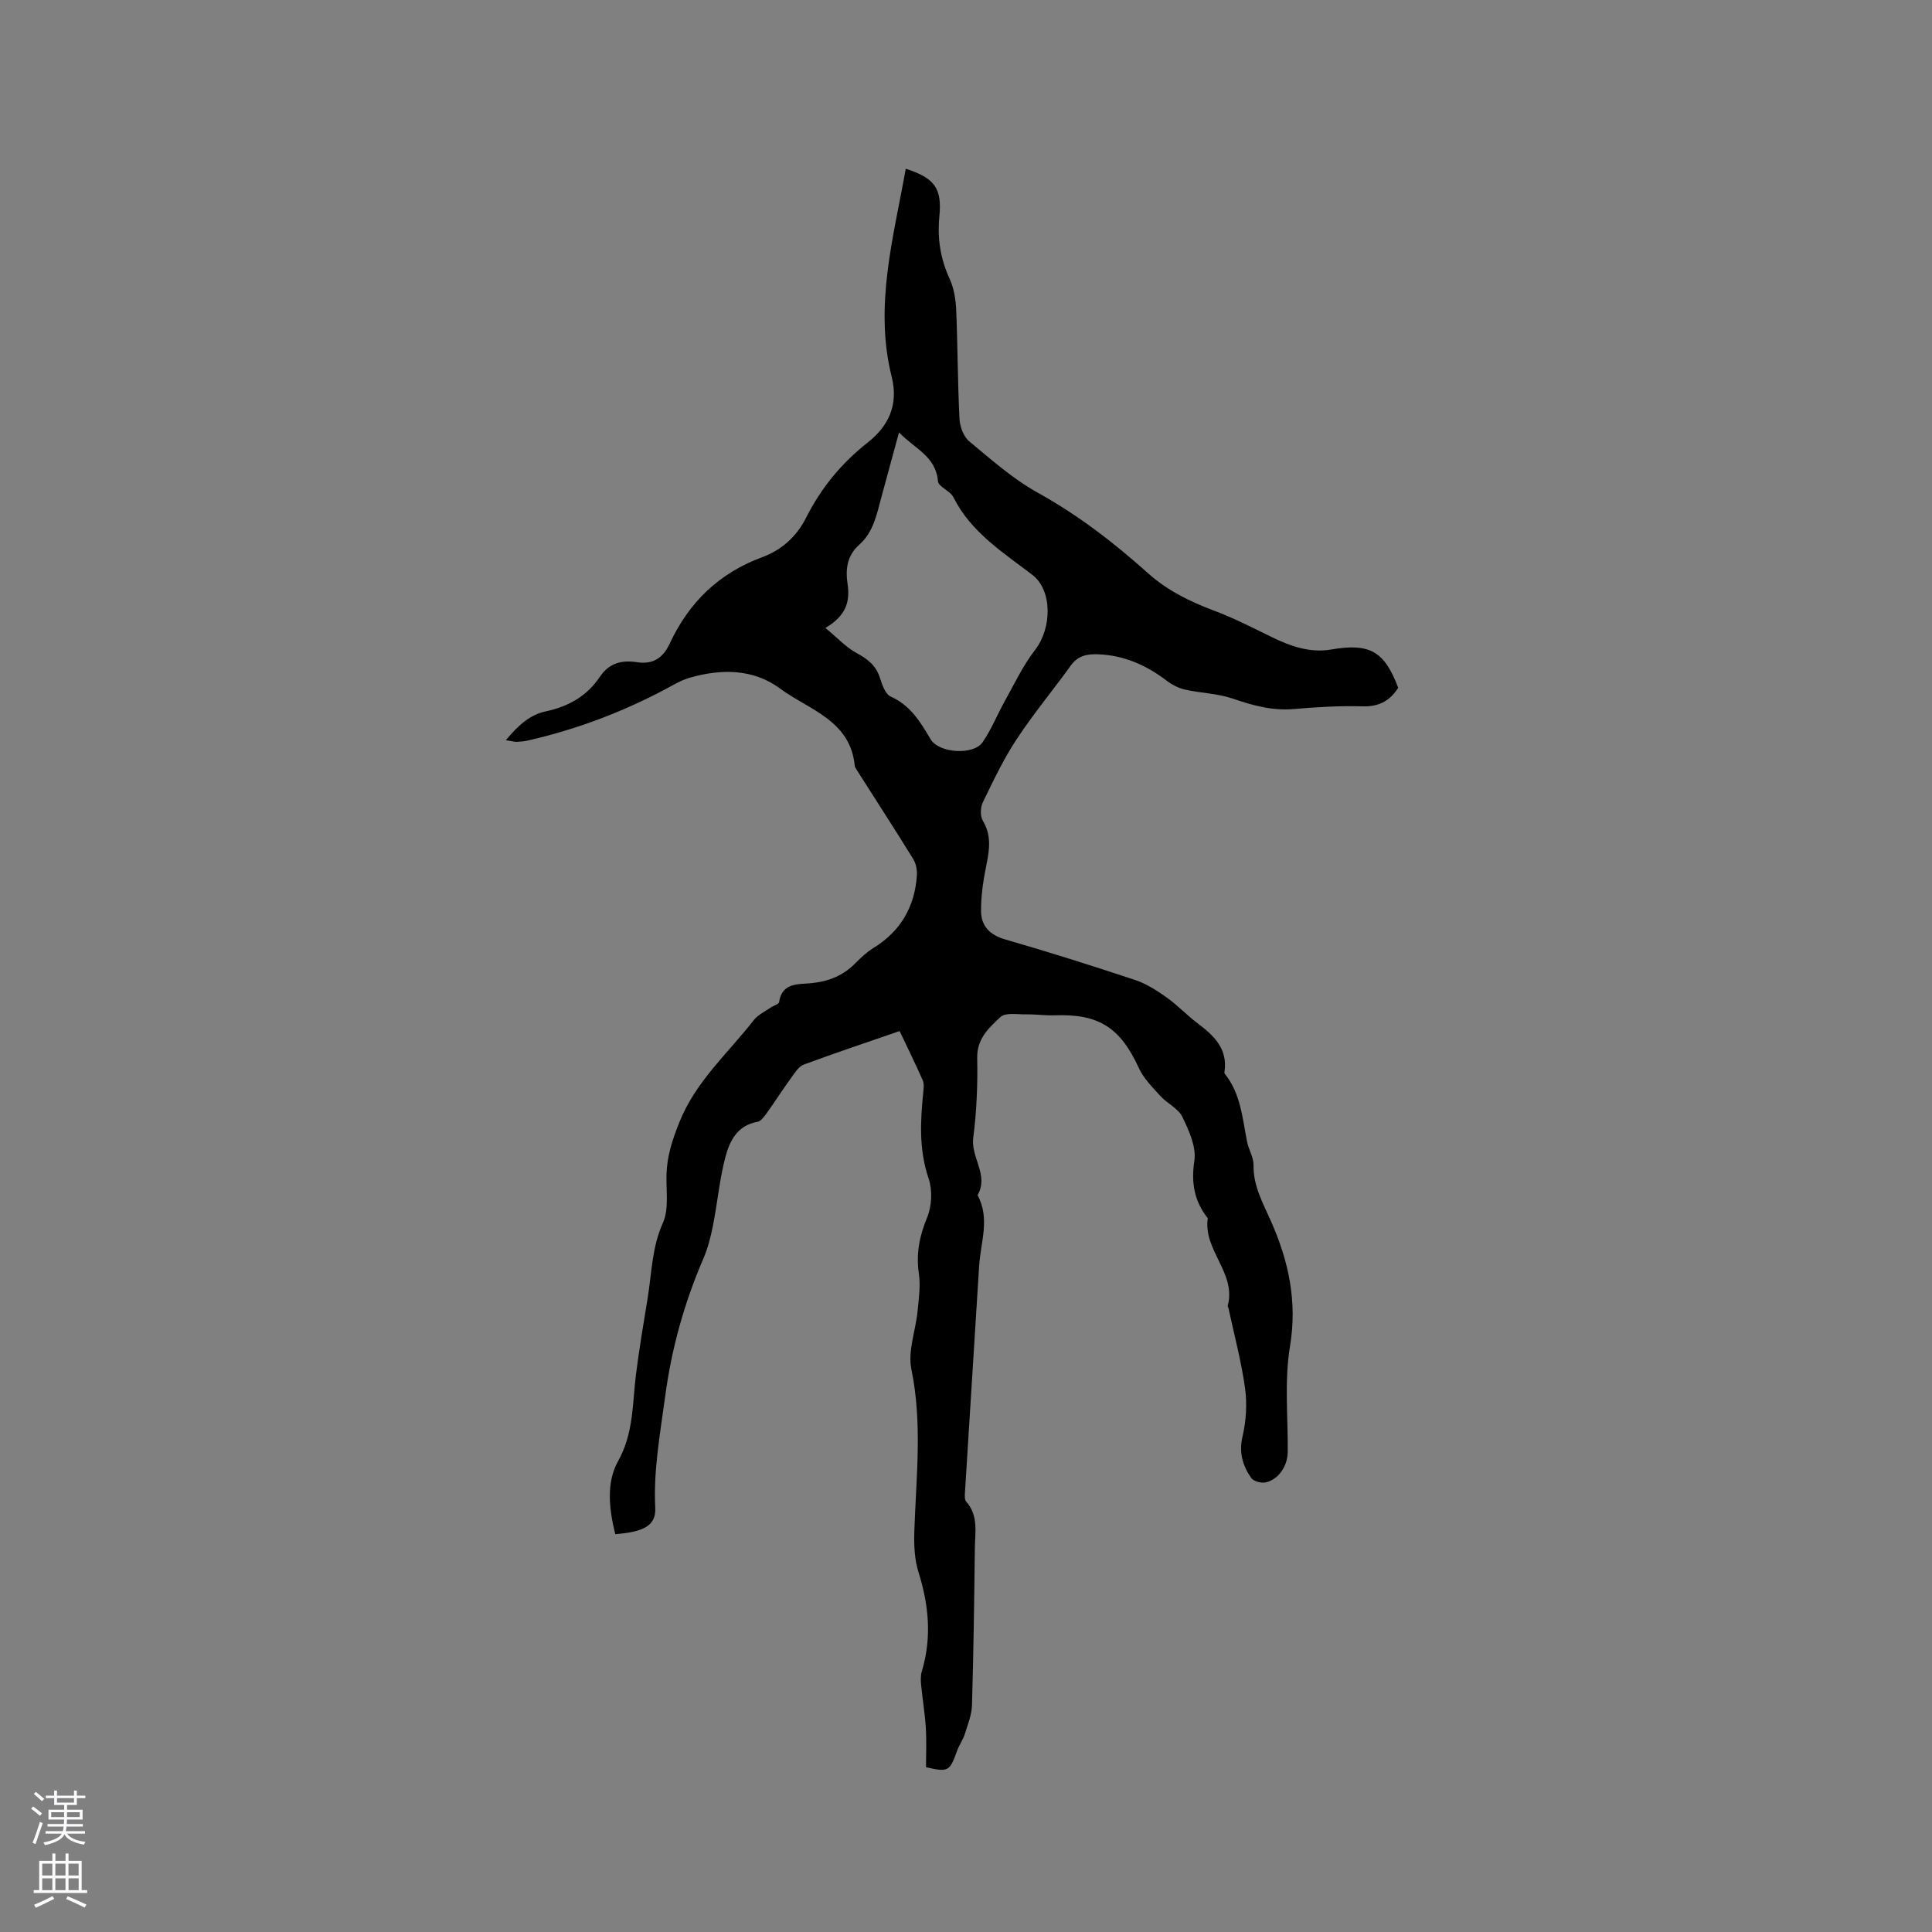 <svg enable-background="new 0 0 400 400" viewBox="0 0 400 400" xmlns="http://www.w3.org/2000/svg"><rect x="0" y="0" width="400" height="400" fill="#808080" stroke="none"/><path d="m104.73 153.25c2.6-3.14 5.07-5.3 8.26-5.97 4.73-.99 8.55-3.2 11.2-7.15 1.94-2.89 4.59-3.51 7.67-3.03 3.36.53 5.42-.9 6.79-3.84 3.98-8.54 10.18-14.59 19.18-17.91 3.89-1.43 7.05-4.18 9.03-8.1 3.08-6.12 7.28-11.3 12.74-15.59 4.29-3.37 6.49-7.73 5.01-13.67-3.65-14.62.37-28.76 2.92-43.06 5.94 1.93 7.53 4.02 6.96 9.85-.45 4.57.2 8.77 2.12 12.94.89 1.94 1.26 4.25 1.36 6.41.32 7.52.3 15.05.68 22.57.08 1.62.84 3.69 2.02 4.67 4.54 3.78 9.06 7.79 14.18 10.63 8.33 4.62 15.76 10.34 22.78 16.63 4.04 3.62 8.67 5.9 13.68 7.78 4.14 1.55 8.1 3.59 12.08 5.53 3.88 1.89 7.88 3.28 12.23 2.53 7.94-1.36 11.01.32 13.86 7.93-1.71 2.69-3.97 3.94-7.35 3.84-4.75-.14-9.54.15-14.28.56-4.47.39-8.52-.76-12.68-2.18-3.11-1.06-6.56-1.11-9.8-1.84-1.35-.3-2.7-1-3.81-1.84-4.24-3.24-8.89-5.29-14.28-5.48-2.21-.08-4.11.3-5.55 2.29-3.72 5.15-7.8 10.06-11.28 15.35-2.7 4.1-4.82 8.59-6.97 13.02-.51 1.05-.56 2.84 0 3.79 1.74 2.92 1.43 5.77.8 8.88-.67 3.27-1.21 6.64-1.16 9.96.04 2.92 1.78 4.82 4.93 5.73 9.05 2.61 18.04 5.45 26.98 8.42 2.33.78 4.51 2.19 6.54 3.63 2.24 1.59 4.14 3.65 6.34 5.3 3.41 2.57 6.35 5.31 5.6 10.14-.02.1-.01.24.04.31 3.33 4.11 3.67 9.2 4.64 14.09.33 1.65 1.37 3.25 1.34 4.86-.07 4.35 1.97 7.89 3.64 11.67 3.63 8.21 5.45 16.57 3.91 25.84-1.19 7.13-.4 14.59-.47 21.9-.03 2.86-1.91 5.71-4.56 6.27-.93.2-2.52-.21-3-.91-1.78-2.56-2.58-5.29-1.79-8.65.75-3.2.96-6.71.51-9.96-.77-5.55-2.24-10.99-3.41-16.48-.04-.21-.21-.43-.16-.61 1.79-6.75-5.15-11.5-4.14-18.07-2.79-3.54-3.48-7.29-2.78-11.91.43-2.86-1.12-6.25-2.48-9.07-.84-1.75-3.11-2.76-4.52-4.3-1.66-1.82-3.51-3.67-4.51-5.85-3.81-8.32-8.24-11.22-17.34-10.89-2.01.07-4.02-.23-6.03-.2-1.8.03-4.23-.42-5.26.55-2.36 2.21-4.91 4.47-4.82 8.48.11 5.5-.11 11.06-.82 16.51-.54 4.12 3.3 7.76.89 11.89 2.63 4.82.64 9.75.33 14.64-.98 15.66-1.97 31.31-2.94 46.97-.04.62-.08 1.45.26 1.84 2.58 2.9 1.83 6.38 1.79 9.71-.13 10.81-.27 21.63-.59 32.44-.06 2.01-.87 4.02-1.49 5.98-.38 1.2-1.16 2.27-1.59 3.45-1.55 4.3-1.82 4.47-6.44 3.41 0-2.71.13-5.45-.04-8.16-.19-2.99-.69-5.96-.98-8.94-.09-.91-.1-1.91.16-2.77 2.08-6.93 1.45-13.69-.7-20.53-.83-2.64-.95-5.62-.86-8.42.37-11.2 1.71-22.35-.61-33.58-.77-3.73.87-7.93 1.27-11.92.26-2.61.66-5.31.28-7.87-.61-4.15.13-7.79 1.72-11.65.97-2.35 1.12-5.6.31-8-2.03-5.95-1.73-11.86-1.12-17.87.08-.82.21-1.77-.1-2.48-1.47-3.35-3.09-6.63-4.79-10.22-6.52 2.25-13.22 4.49-19.85 6.94-1.04.39-1.83 1.66-2.55 2.66-1.74 2.4-3.34 4.91-5.07 7.32-.53.74-1.24 1.75-1.99 1.88-4.16.73-5.74 3.97-6.62 7.3-1.21 4.58-1.62 9.37-2.54 14.03-.47 2.37-1.06 4.76-2.01 6.97-3.97 9.19-6.6 18.65-7.93 28.64-1.02 7.65-2.43 15.18-2.04 22.97.18 3.6-2.23 4.99-8.28 5.45-1.25-5.08-1.93-10.61.57-15.08 3.27-5.84 2.96-11.95 3.73-18.05.66-5.25 1.55-10.46 2.4-15.68.86-5.23.87-10.53 3.16-15.62 1.3-2.88.65-6.66.75-10.04.11-3.81 1.2-7.14 2.65-10.77 3.4-8.53 10.07-14.31 15.43-21.19.85-1.1 2.28-1.75 3.47-2.58.59-.41 1.69-.69 1.76-1.15.61-4.08 4.01-3.65 6.61-3.91 3.66-.35 6.7-1.58 9.26-4.21 1.11-1.13 2.31-2.24 3.65-3.07 5.64-3.48 8.58-8.53 9.01-15.06.07-1.11-.18-2.43-.76-3.37-3.84-6.21-7.8-12.33-11.72-18.49-.17-.27-.36-.56-.39-.86-.91-9.41-9.55-11.56-15.5-15.97-5.45-4.04-12.1-4.11-18.62-2.22-1.1.32-2.17.79-3.17 1.35-9.6 5.31-19.73 9.24-30.44 11.67-.72.16-1.46.23-2.2.26-.42.03-.83-.11-2.3-.34zm66.16-23.24c2.49 2.06 4.25 3.98 6.42 5.17 2.25 1.23 4.01 2.52 4.83 5.06.47 1.46 1.14 3.47 2.28 3.98 4.09 1.84 6.13 5.24 8.25 8.83 1.71 2.9 8.88 3.36 10.76.63 1.84-2.67 3.05-5.75 4.64-8.6 1.99-3.56 3.75-7.33 6.23-10.52 3.52-4.53 3.6-12.38-.57-15.55-6.13-4.68-12.72-8.83-16.35-16.08-.66-1.33-3.09-2.13-3.19-3.31-.44-5.18-4.82-6.71-8.06-10.1-1.32 4.85-2.47 9.1-3.63 13.35-.97 3.57-1.65 7.3-4.6 9.91-2.53 2.23-2.88 5.08-2.42 8.12.52 3.55-.2 6.52-4.59 9.11z" fill="#010000"/><g fill="#fbfafc"><path d="m6.44 374.46.42-.45c.65.47 1.27.95 1.85 1.44l-.45.49c-.65-.56-1.25-1.06-1.82-1.48m.93 7.33-.63-.26c.55-1.36 1.05-2.8 1.52-4.33.19.1.38.19.59.27-.46 1.29-.95 2.73-1.48 4.32m-.38-10.38.44-.42c.43.34 1.01.82 1.74 1.44l-.49.49c-.53-.51-1.09-1.01-1.69-1.51m2.5.35h1.72v-1.04h.59v1.04h3.52v-1.04h.59v1.04h1.75v.53h-1.75v1.42h-2.03v.97h3.22v2.03h-3.24c0 .35-.01.66-.03.93h3.32v.53h-3.37c-.03.27-.08.58-.15.94h3.96v.53h-3.71c.67.92 1.93 1.48 3.79 1.68-.13.24-.23.44-.29.59-2.13-.38-3.48-1.08-4.04-2.12-.43.97-1.77 1.72-4.03 2.23-.09-.19-.2-.37-.33-.55 2.1-.42 3.37-1.03 3.81-1.83h-3.36v-.53h3.58c.08-.29.13-.61.16-.94h-3.33v-.53h3.39c.02-.27.04-.58.04-.93h-3.23v-2.03h3.25v-.97h-2.07v-1.42h-1.73zm1.12 3.44v1h2.65c.01-.3.02-.44.01-.4v-.25-.35zm1.19-2h3.52v-.91h-3.52zm4.71 2h-2.63v.59c0 .15-.01.28-.01.4h2.64z"/><path d="m13.56 383.74h.63v1.52h2.72v6.07h1.13v.6h-11.06v-.6h1.13v-6.07h2.73v-1.52h.63v1.52h2.1v-1.52zm-2.69 8.83.38.56c-1.24.63-2.53 1.25-3.85 1.85-.1-.21-.21-.42-.34-.63 1.36-.55 2.63-1.15 3.81-1.78m-2.13-4.27h2.1v-2.45h-2.1zm0 3.04h2.1v-2.46h-2.1zm2.72-3.04h2.1v-2.45h-2.1zm0 3.04h2.1v-2.46h-2.1zm6.07 3.6c-1.41-.71-2.7-1.3-3.86-1.78l.35-.56c1.45.62 2.75 1.19 3.88 1.72zm-1.25-9.09h-2.1v2.45h2.1zm-2.09 5.49h2.1v-2.46h-2.1z"/></g></svg>